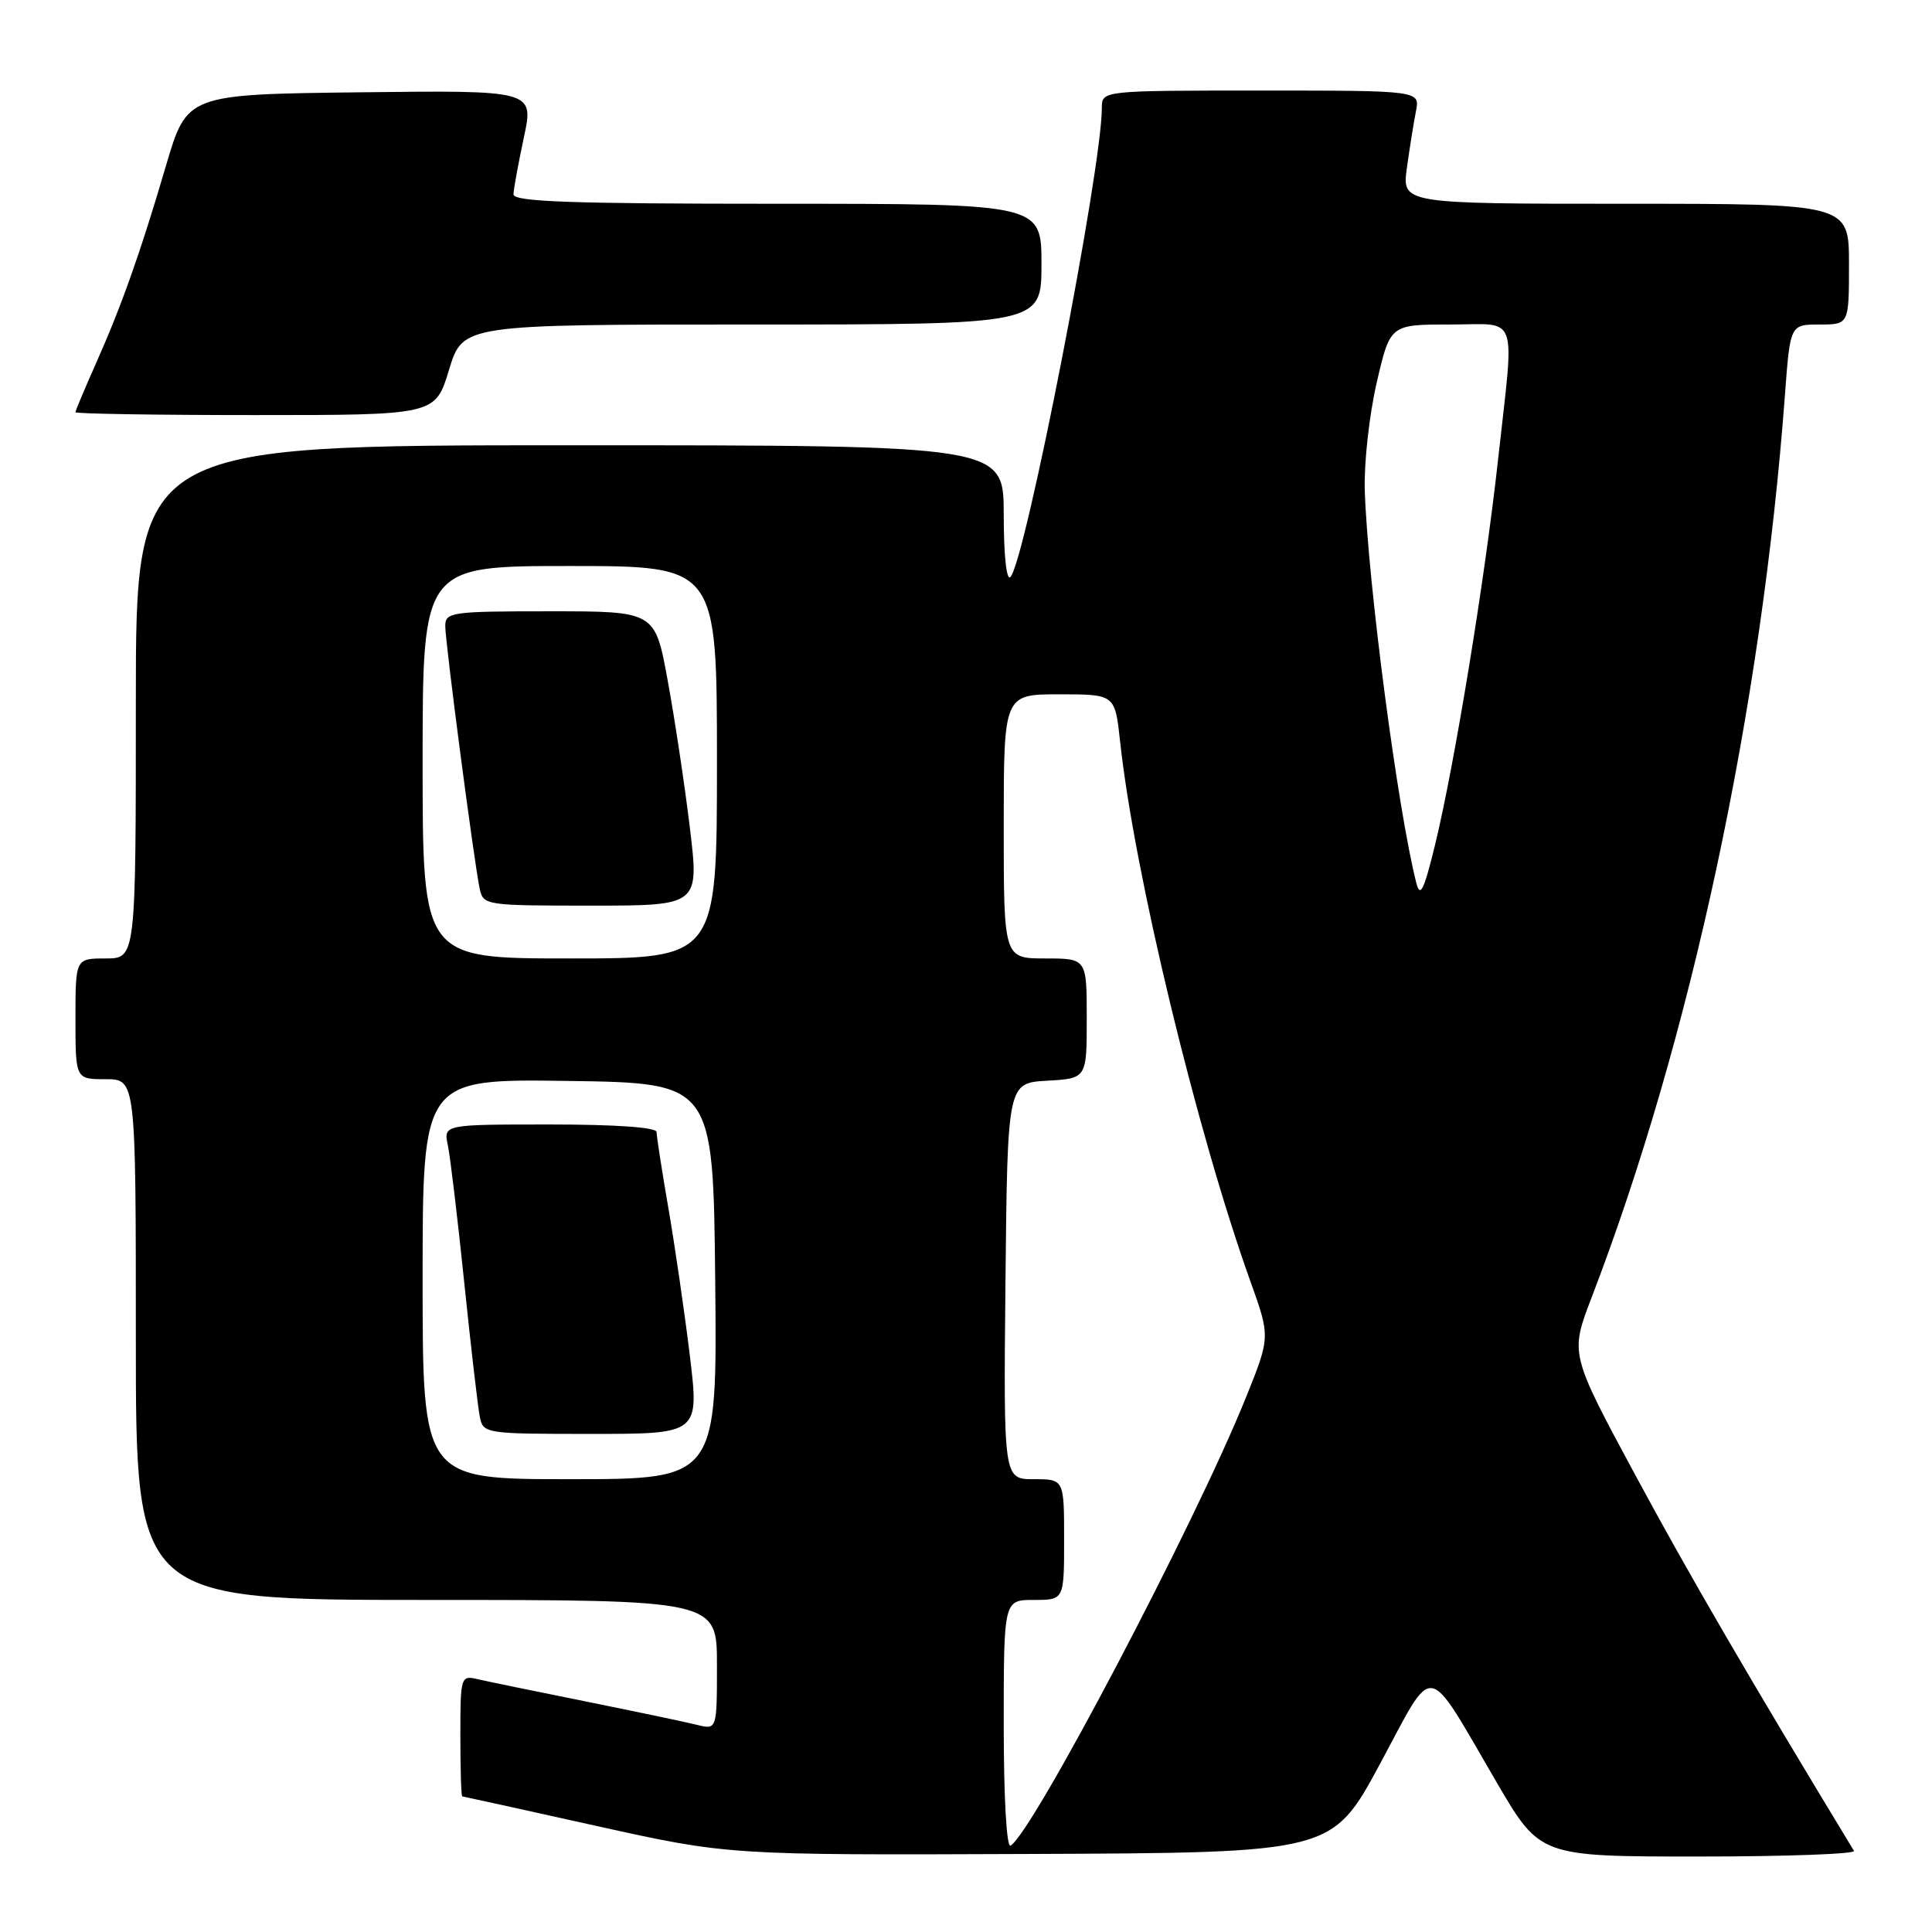 <?xml version="1.0" encoding="UTF-8" standalone="no"?>
<!DOCTYPE svg PUBLIC "-//W3C//DTD SVG 1.1//EN" "http://www.w3.org/Graphics/SVG/1.1/DTD/svg11.dtd" >
<svg xmlns="http://www.w3.org/2000/svg" xmlns:xlink="http://www.w3.org/1999/xlink" version="1.1" viewBox="0 0 256 256">
 <g >
 <path fill="currentColor"
d=" M 182.85 233.74 C 190.23 220.05 188.75 219.81 198.36 236.25 C 204.07 246.00 204.07 246.00 225.09 246.00 C 236.66 246.00 245.91 245.66 245.66 245.25 C 231.96 222.67 223.62 208.34 216.68 195.44 C 208.03 179.39 208.03 179.39 210.89 171.94 C 224.04 137.72 233.43 93.91 236.52 52.25 C 237.21 43.00 237.21 43.00 241.11 43.00 C 245.00 43.00 245.00 43.00 245.00 35.00 C 245.00 27.00 245.00 27.00 215.39 27.00 C 185.77 27.00 185.77 27.00 186.42 22.25 C 186.78 19.64 187.32 16.26 187.62 14.75 C 188.16 12.00 188.16 12.00 167.08 12.00 C 146.00 12.00 146.00 12.00 146.00 14.31 C 146.00 22.39 135.88 74.33 133.89 76.45 C 133.37 77.01 133.00 73.62 133.00 68.20 C 133.00 59.00 133.00 59.00 75.50 59.00 C 18.00 59.00 18.00 59.00 18.00 93.00 C 18.00 127.00 18.00 127.00 14.00 127.00 C 10.00 127.00 10.00 127.00 10.00 135.00 C 10.00 143.00 10.00 143.00 14.00 143.00 C 18.00 143.00 18.00 143.00 18.00 177.50 C 18.00 212.00 18.00 212.00 56.50 212.00 C 95.00 212.00 95.00 212.00 95.00 220.61 C 95.00 229.22 95.00 229.22 92.31 228.54 C 90.83 228.17 84.19 226.78 77.56 225.44 C 70.93 224.11 64.49 222.78 63.25 222.49 C 61.06 221.98 61.00 222.17 61.00 229.98 C 61.00 234.39 61.11 238.01 61.25 238.03 C 61.39 238.04 69.38 239.80 79.00 241.94 C 96.50 245.82 96.50 245.82 136.50 245.66 C 176.50 245.50 176.50 245.50 182.85 233.74 Z  M 59.50 49.00 C 61.32 43.00 61.32 43.00 99.66 43.00 C 138.00 43.00 138.00 43.00 138.00 35.00 C 138.00 27.00 138.00 27.00 103.00 27.00 C 75.65 27.00 68.01 26.73 68.04 25.75 C 68.05 25.06 68.68 21.68 69.41 18.23 C 70.76 11.96 70.76 11.96 47.76 12.23 C 24.77 12.50 24.77 12.50 21.98 22.00 C 18.60 33.51 16.09 40.59 12.62 48.37 C 11.18 51.61 10.00 54.42 10.00 54.62 C 10.00 54.83 20.73 55.00 33.84 55.00 C 57.68 55.00 57.68 55.00 59.50 49.00 Z  M 133.00 228.56 C 133.00 212.00 133.00 212.00 137.00 212.00 C 141.00 212.00 141.00 212.00 141.00 204.00 C 141.00 196.00 141.00 196.00 136.98 196.00 C 132.97 196.00 132.97 196.00 133.23 169.75 C 133.50 143.50 133.50 143.50 138.75 143.20 C 144.00 142.90 144.00 142.90 144.00 134.95 C 144.00 127.00 144.00 127.00 138.50 127.00 C 133.00 127.00 133.00 127.00 133.00 109.50 C 133.00 92.00 133.00 92.00 140.37 92.00 C 147.74 92.00 147.74 92.00 148.42 98.25 C 150.29 115.61 158.59 150.00 165.70 169.83 C 168.33 177.16 168.33 177.16 165.03 185.33 C 158.33 201.92 136.90 242.71 133.91 244.56 C 133.38 244.88 133.00 238.25 133.00 228.56 Z  M 56.00 169.48 C 56.00 142.96 56.00 142.96 75.25 143.23 C 94.50 143.50 94.50 143.50 94.77 169.75 C 95.03 196.00 95.03 196.00 75.52 196.00 C 56.00 196.00 56.00 196.00 56.00 169.48 Z  M 91.40 179.56 C 90.70 173.82 89.42 165.04 88.56 160.06 C 87.70 155.08 87.00 150.55 87.00 150.00 C 87.00 149.38 81.62 149.00 72.88 149.00 C 58.77 149.00 58.77 149.00 59.34 151.75 C 59.66 153.26 60.64 161.47 61.52 170.00 C 62.40 178.53 63.33 186.51 63.58 187.75 C 64.03 189.96 64.31 190.00 78.35 190.00 C 92.66 190.00 92.66 190.00 91.40 179.56 Z  M 56.00 101.00 C 56.00 75.00 56.00 75.00 75.50 75.00 C 95.00 75.00 95.00 75.00 95.00 101.00 C 95.00 127.00 95.00 127.00 75.50 127.00 C 56.00 127.00 56.00 127.00 56.00 101.00 Z  M 91.40 109.60 C 90.71 103.88 89.38 95.10 88.46 90.10 C 86.79 81.00 86.79 81.00 72.90 81.00 C 59.74 81.00 59.00 81.11 59.00 82.97 C 59.00 85.15 62.81 114.19 63.56 117.75 C 64.03 119.96 64.32 120.00 78.35 120.00 C 92.66 120.00 92.66 120.00 91.40 109.60 Z  M 187.67 117.00 C 185.20 107.29 181.24 77.12 180.84 65.00 C 180.72 61.42 181.43 55.01 182.41 50.75 C 184.20 43.00 184.20 43.00 192.10 43.00 C 201.38 43.00 200.69 41.05 198.49 61.00 C 196.74 76.88 192.72 101.40 190.14 112.00 C 188.67 118.01 188.18 119.00 187.67 117.00 Z "/>
</g>
</svg>